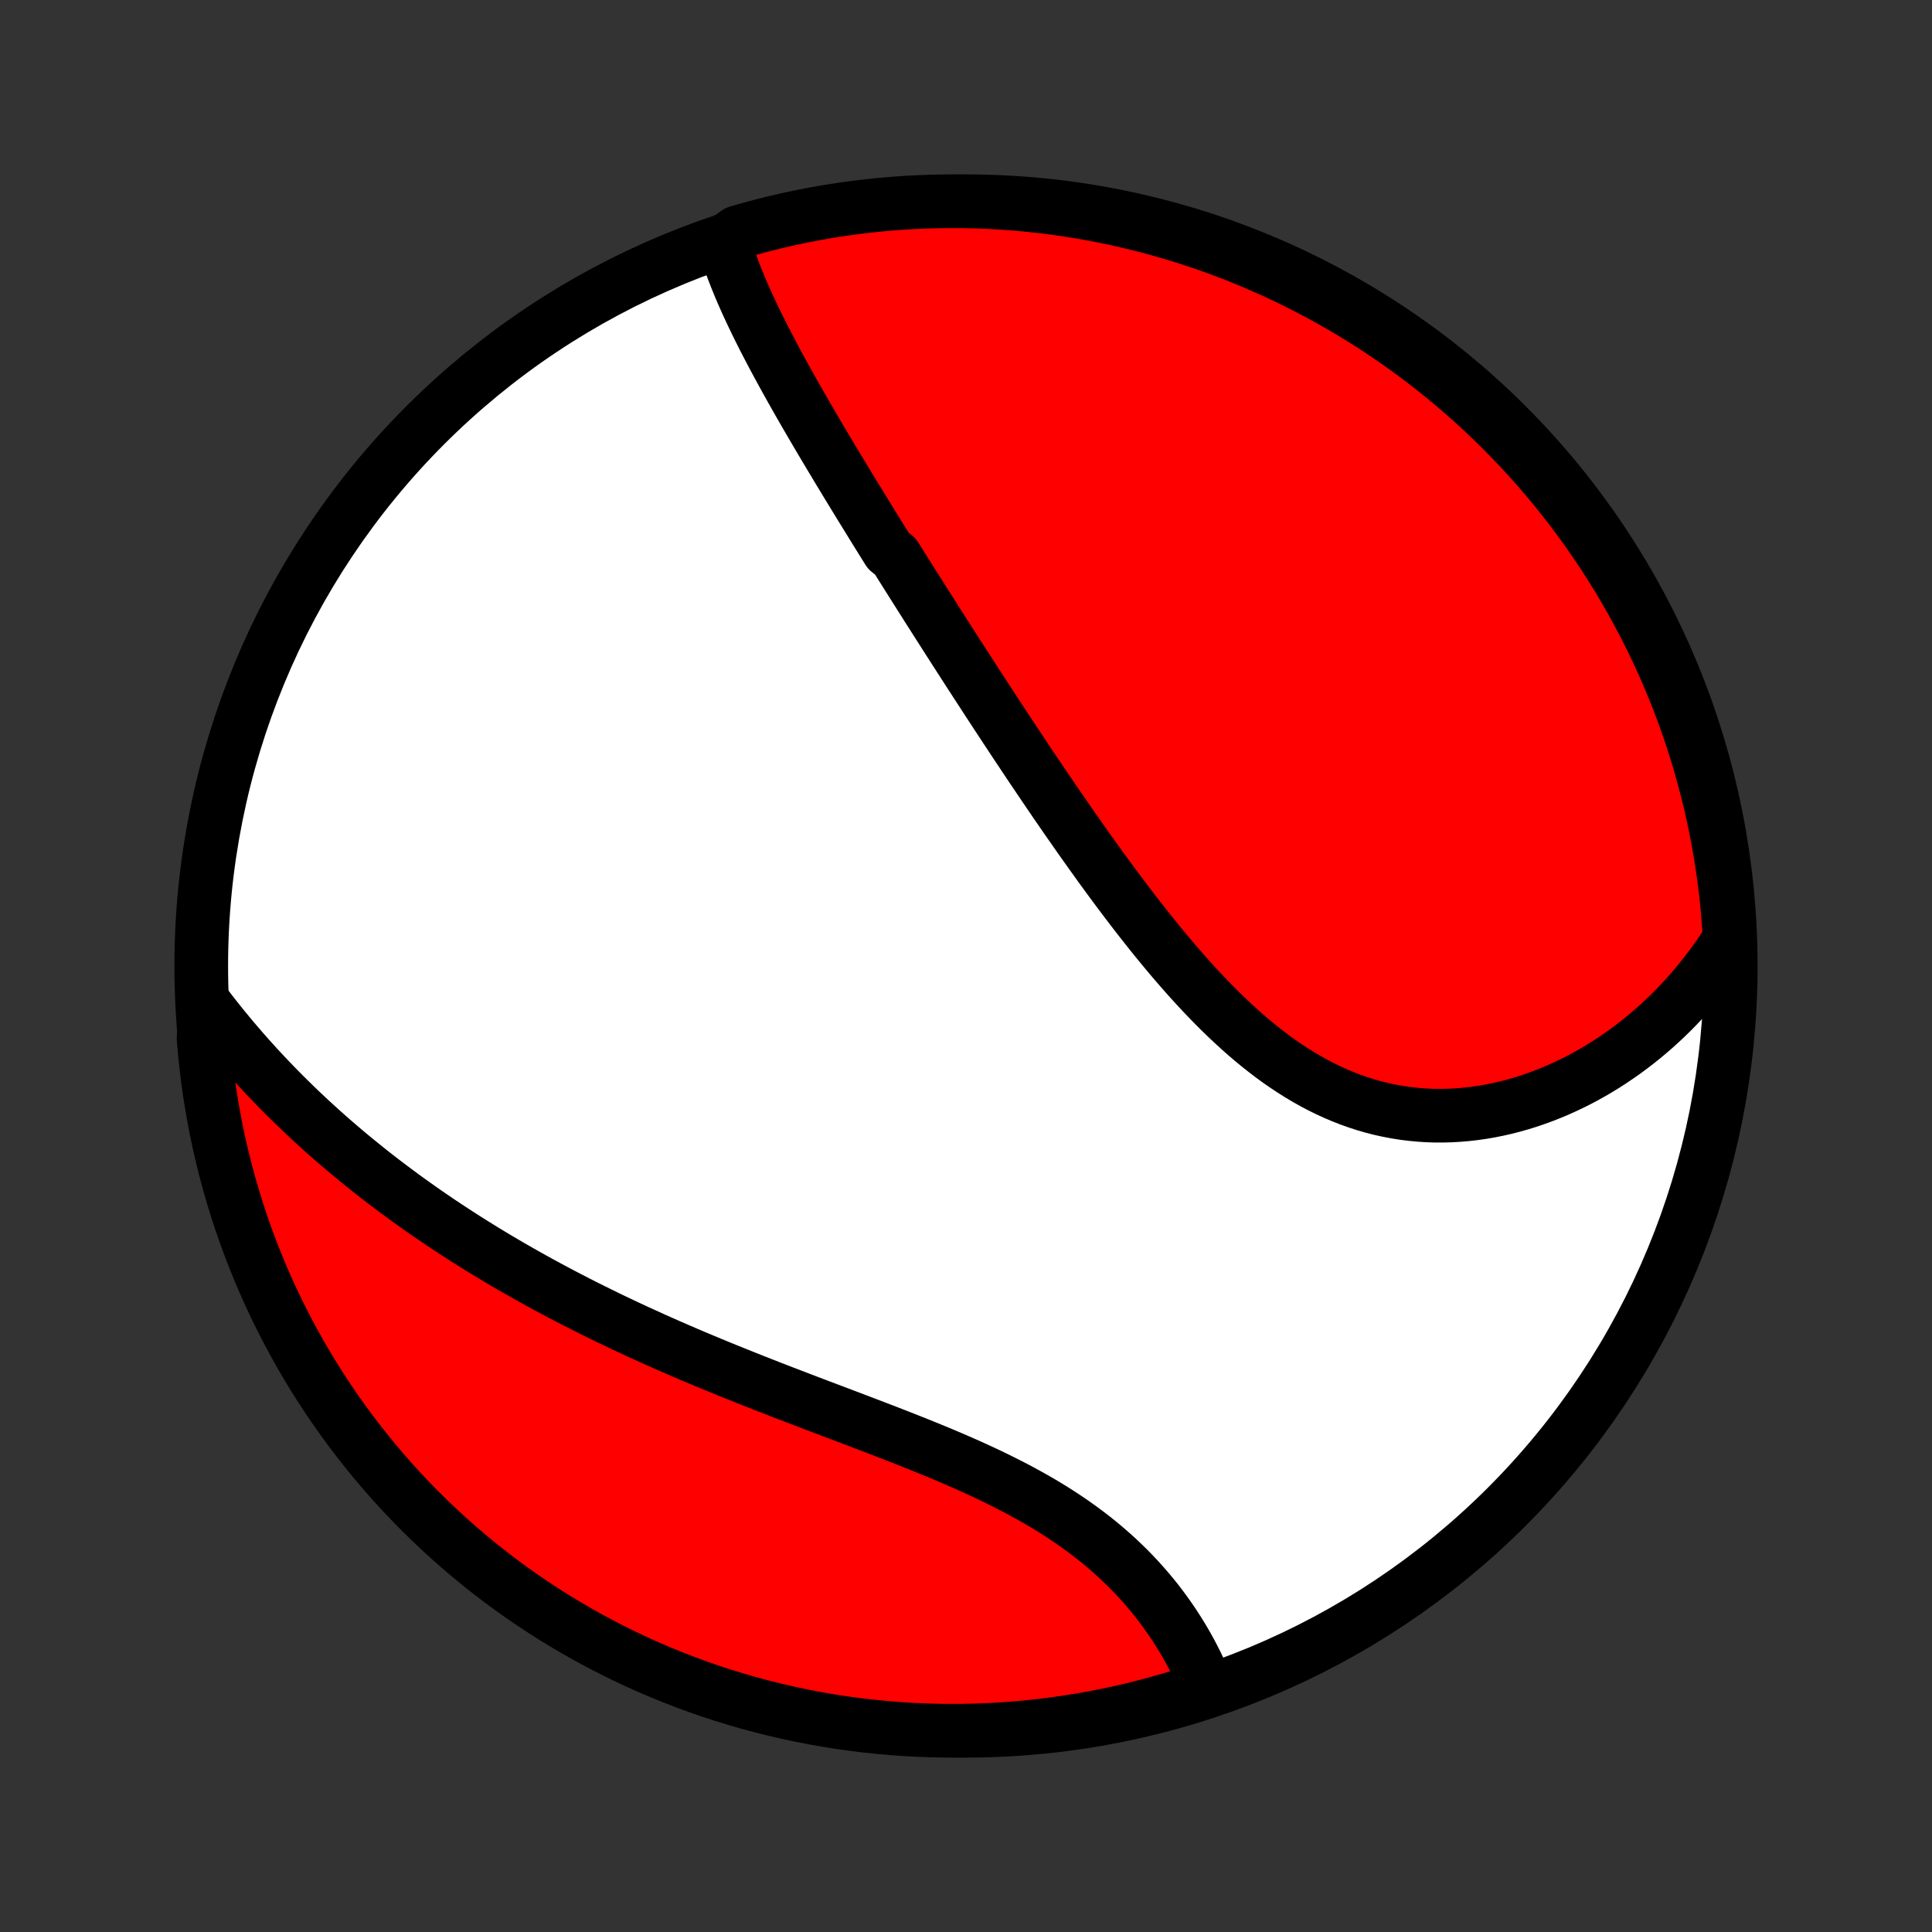 <?xml version="1.0" encoding="utf-8" standalone="no"?>
<!DOCTYPE svg PUBLIC "-//W3C//DTD SVG 1.1//EN"
  "http://www.w3.org/Graphics/SVG/1.1/DTD/svg11.dtd">
<!-- Created with matplotlib (http://matplotlib.org/) -->
<svg height="72pt" version="1.1" viewBox="0 0 72 72" width="72pt" xmlns="http://www.w3.org/2000/svg" xmlns:xlink="http://www.w3.org/1999/xlink">
 <rect x="0" y="0" width="72" height="72" fill="#333333" stroke="none"/>
 <defs>
  <style type="text/css">
*{stroke-linecap:butt;stroke-linejoin:round;}
  </style>
 </defs>
 <g id="figure_1">
  <g id="patch_1">
   <path d="
M0 72
L72 72
L72 0
L0 0
z
" style="fill:none;"/>
  </g>
  <g id="axes_1">
   <g id="PatchCollection_1">
    <defs>
     <path d="
M36 -7.5
C43.558 -7.5 50.808 -10.503 56.153 -15.848
C61.497 -21.192 64.5 -28.442 64.5 -36
C64.5 -43.558 61.497 -50.808 56.153 -56.153
C50.808 -61.497 43.558 -64.5 36 -64.5
C28.442 -64.5 21.192 -61.497 15.848 -56.153
C10.503 -50.808 7.5 -43.558 7.5 -36
C7.5 -28.442 10.503 -21.192 15.848 -15.848
C21.192 -10.503 28.442 -7.5 36 -7.5
z
" id="C0_0_a811fe30f3"/>
     <path d="
M26.974 -62.981
L27.039 -62.766
L27.107 -62.551
L27.179 -62.336
L27.255 -62.122
L27.334 -61.908
L27.417 -61.694
L27.503 -61.481
L27.591 -61.268
L27.682 -61.055
L27.776 -60.843
L27.872 -60.631
L27.97 -60.419
L28.07 -60.208
L28.171 -59.997
L28.275 -59.786
L28.38 -59.576
L28.486 -59.366
L28.595 -59.156
L28.704 -58.946
L28.814 -58.737
L28.926 -58.528
L29.039 -58.319
L29.152 -58.111
L29.267 -57.902
L29.383 -57.694
L29.499 -57.486
L29.616 -57.279
L29.734 -57.071
L29.852 -56.864
L29.971 -56.657
L30.091 -56.45
L30.212 -56.242
L30.332 -56.036
L30.454 -55.829
L30.576 -55.622
L30.698 -55.416
L30.821 -55.209
L30.945 -55.002
L31.069 -54.796
L31.193 -54.589
L31.317 -54.383
L31.443 -54.176
L31.568 -53.969
L31.694 -53.762
L31.82 -53.555
L31.947 -53.348
L32.074 -53.14
L32.202 -52.933
L32.33 -52.725
L32.458 -52.517
L32.587 -52.308
L32.716 -52.099
L32.846 -51.89
L32.976 -51.681
L33.107 -51.471
L33.369 -51.261
L33.502 -51.05
L33.634 -50.839
L33.767 -50.627
L33.901 -50.415
L34.035 -50.202
L34.17 -49.989
L34.305 -49.775
L34.441 -49.561
L34.577 -49.345
L34.715 -49.13
L34.852 -48.913
L34.991 -48.696
L35.13 -48.478
L35.27 -48.259
L35.411 -48.039
L35.552 -47.819
L35.694 -47.598
L35.837 -47.376
L35.981 -47.152
L36.125 -46.928
L36.271 -46.704
L36.417 -46.478
L36.565 -46.251
L36.713 -46.023
L36.862 -45.794
L37.012 -45.565
L37.163 -45.334
L37.315 -45.102
L37.468 -44.869
L37.623 -44.635
L37.778 -44.4
L37.935 -44.164
L38.093 -43.927
L38.251 -43.688
L38.411 -43.449
L38.573 -43.209
L38.736 -42.967
L38.899 -42.725
L39.065 -42.481
L39.231 -42.237
L39.399 -41.991
L39.569 -41.745
L39.739 -41.498
L39.912 -41.25
L40.086 -41.001
L40.261 -40.751
L40.438 -40.501
L40.617 -40.249
L40.797 -39.998
L40.978 -39.745
L41.162 -39.493
L41.347 -39.24
L41.534 -38.986
L41.723 -38.733
L41.914 -38.48
L42.106 -38.226
L42.3 -37.973
L42.497 -37.72
L42.695 -37.468
L42.895 -37.216
L43.098 -36.965
L43.303 -36.715
L43.509 -36.467
L43.718 -36.219
L43.929 -35.974
L44.142 -35.73
L44.358 -35.488
L44.576 -35.248
L44.797 -35.011
L45.02 -34.777
L45.245 -34.546
L45.473 -34.318
L45.704 -34.094
L45.937 -33.874
L46.173 -33.658
L46.411 -33.446
L46.653 -33.24
L46.897 -33.038
L47.143 -32.843
L47.393 -32.652
L47.645 -32.468
L47.9 -32.291
L48.158 -32.12
L48.419 -31.956
L48.682 -31.799
L48.948 -31.65
L49.217 -31.508
L49.488 -31.375
L49.761 -31.25
L50.037 -31.133
L50.315 -31.024
L50.595 -30.925
L50.877 -30.834
L51.161 -30.752
L51.447 -30.679
L51.734 -30.616
L52.023 -30.561
L52.312 -30.515
L52.602 -30.479
L52.894 -30.451
L53.185 -30.432
L53.477 -30.422
L53.769 -30.422
L54.061 -30.429
L54.353 -30.446
L54.644 -30.47
L54.934 -30.503
L55.223 -30.544
L55.511 -30.593
L55.798 -30.65
L56.083 -30.714
L56.366 -30.786
L56.648 -30.865
L56.927 -30.951
L57.204 -31.044
L57.478 -31.144
L57.75 -31.25
L58.02 -31.362
L58.286 -31.481
L58.549 -31.605
L58.81 -31.735
L59.067 -31.871
L59.321 -32.013
L59.571 -32.159
L59.818 -32.311
L60.062 -32.468
L60.301 -32.63
L60.538 -32.796
L60.77 -32.967
L60.998 -33.142
L61.223 -33.322
L61.444 -33.506
L61.661 -33.694
L61.873 -33.886
L62.082 -34.082
L62.287 -34.281
L62.488 -34.485
L62.684 -34.692
L62.877 -34.902
L63.065 -35.116
L63.249 -35.334
L63.429 -35.554
L63.605 -35.779
L63.777 -36.006
L63.944 -36.236
L64.108 -36.47
L64.266 -36.706
L64.421 -36.946
L64.45 -37.188
L64.416 -37.688
L64.374 -38.184
L64.323 -38.679
L64.263 -39.174
L64.195 -39.668
L64.118 -40.161
L64.032 -40.652
L63.938 -41.142
L63.836 -41.63
L63.725 -42.117
L63.605 -42.602
L63.477 -43.085
L63.341 -43.566
L63.197 -44.044
L63.044 -44.52
L62.883 -44.993
L62.714 -45.464
L62.536 -45.932
L62.351 -46.396
L62.157 -46.858
L61.956 -47.316
L61.746 -47.771
L61.529 -48.222
L61.304 -48.67
L61.071 -49.113
L60.831 -49.553
L60.583 -49.988
L60.328 -50.42
L60.065 -50.846
L59.795 -51.269
L59.517 -51.686
L59.233 -52.099
L58.941 -52.507
L58.642 -52.91
L58.337 -53.308
L58.025 -53.7
L57.706 -54.088
L57.38 -54.469
L57.048 -54.845
L56.709 -55.216
L56.364 -55.58
L56.013 -55.938
L55.656 -56.291
L55.293 -56.637
L54.924 -56.977
L54.549 -57.31
L54.169 -57.637
L53.783 -57.958
L53.391 -58.272
L52.995 -58.579
L52.593 -58.879
L52.186 -59.172
L51.774 -59.458
L51.357 -59.737
L50.936 -60.008
L50.51 -60.273
L50.08 -60.53
L49.645 -60.779
L49.206 -61.021
L48.764 -61.255
L48.317 -61.482
L47.867 -61.701
L47.413 -61.912
L46.955 -62.115
L46.494 -62.31
L46.03 -62.498
L45.563 -62.677
L45.093 -62.848
L44.62 -63.011
L44.145 -63.165
L43.667 -63.311
L43.187 -63.449
L42.704 -63.579
L42.22 -63.7
L41.733 -63.813
L41.245 -63.917
L40.756 -64.013
L40.264 -64.1
L39.772 -64.179
L39.279 -64.249
L38.784 -64.311
L38.288 -64.364
L37.792 -64.408
L37.296 -64.444
L36.798 -64.471
L36.301 -64.489
L35.804 -64.498
L35.306 -64.499
L34.809 -64.492
L34.312 -64.475
L33.816 -64.45
L33.321 -64.416
L32.826 -64.374
L32.332 -64.323
L31.839 -64.263
L31.348 -64.195
L30.858 -64.118
L30.369 -64.032
L29.883 -63.938
L29.398 -63.836
L28.915 -63.725
L28.434 -63.605
L27.956 -63.477
L27.48 -63.341
z
" id="C0_1_6934598e69"/>
     <path d="
M7.644 -34.577
L7.818 -34.349
L7.994 -34.123
L8.171 -33.9
L8.349 -33.679
L8.53 -33.46
L8.711 -33.243
L8.894 -33.029
L9.079 -32.816
L9.264 -32.606
L9.452 -32.398
L9.64 -32.191
L9.83 -31.987
L10.021 -31.785
L10.213 -31.585
L10.407 -31.386
L10.602 -31.19
L10.799 -30.995
L10.996 -30.802
L11.195 -30.611
L11.396 -30.421
L11.598 -30.233
L11.801 -30.047
L12.005 -29.862
L12.211 -29.679
L12.418 -29.498
L12.626 -29.318
L12.836 -29.139
L13.047 -28.962
L13.26 -28.787
L13.474 -28.613
L13.689 -28.44
L13.906 -28.268
L14.124 -28.098
L14.344 -27.929
L14.566 -27.761
L14.789 -27.595
L15.013 -27.429
L15.239 -27.265
L15.467 -27.102
L15.696 -26.94
L15.927 -26.779
L16.16 -26.62
L16.394 -26.461
L16.631 -26.303
L16.868 -26.147
L17.108 -25.991
L17.35 -25.836
L17.593 -25.683
L17.838 -25.53
L18.085 -25.378
L18.334 -25.227
L18.585 -25.077
L18.838 -24.928
L19.093 -24.779
L19.351 -24.632
L19.61 -24.485
L19.871 -24.339
L20.134 -24.194
L20.4 -24.05
L20.667 -23.906
L20.937 -23.764
L21.209 -23.622
L21.483 -23.481
L21.759 -23.34
L22.038 -23.201
L22.319 -23.062
L22.602 -22.923
L22.887 -22.786
L23.175 -22.649
L23.465 -22.513
L23.757 -22.377
L24.052 -22.243
L24.348 -22.108
L24.647 -21.975
L24.948 -21.842
L25.252 -21.71
L25.557 -21.578
L25.865 -21.447
L26.175 -21.317
L26.486 -21.187
L26.8 -21.058
L27.116 -20.929
L27.434 -20.801
L27.753 -20.673
L28.074 -20.545
L28.397 -20.418
L28.721 -20.291
L29.047 -20.165
L29.374 -20.039
L29.703 -19.913
L30.032 -19.787
L30.363 -19.661
L30.694 -19.536
L31.026 -19.41
L31.359 -19.284
L31.692 -19.158
L32.025 -19.032
L32.358 -18.905
L32.69 -18.777
L33.023 -18.65
L33.354 -18.521
L33.685 -18.392
L34.014 -18.261
L34.343 -18.13
L34.669 -17.997
L34.994 -17.863
L35.317 -17.727
L35.637 -17.59
L35.955 -17.451
L36.27 -17.31
L36.581 -17.167
L36.89 -17.022
L37.194 -16.874
L37.495 -16.724
L37.792 -16.572
L38.084 -16.417
L38.372 -16.259
L38.655 -16.099
L38.934 -15.935
L39.206 -15.769
L39.474 -15.599
L39.736 -15.427
L39.993 -15.252
L40.244 -15.073
L40.489 -14.892
L40.728 -14.709
L40.962 -14.522
L41.189 -14.332
L41.41 -14.14
L41.626 -13.946
L41.834 -13.749
L42.038 -13.55
L42.234 -13.349
L42.425 -13.146
L42.61 -12.941
L42.789 -12.735
L42.962 -12.527
L43.129 -12.318
L43.29 -12.107
L43.445 -11.896
L43.595 -11.684
L43.739 -11.472
L43.877 -11.259
L44.011 -11.045
L44.138 -10.832
L44.261 -10.618
L44.378 -10.405
L44.489 -10.192
L44.596 -9.979
L44.698 -9.767
L44.795 -9.556
L44.887 -9.345
L44.557 -9.135
L44.081 -8.815
L43.603 -8.67
L43.122 -8.533
L42.639 -8.404
L42.155 -8.284
L41.668 -8.172
L41.18 -8.069
L40.69 -7.975
L40.199 -7.889
L39.706 -7.811
L39.212 -7.742
L38.718 -7.682
L38.222 -7.63
L37.726 -7.587
L37.229 -7.552
L36.732 -7.527
L36.234 -7.509
L35.737 -7.501
L35.24 -7.501
L34.743 -7.51
L34.246 -7.528
L33.75 -7.554
L33.254 -7.589
L32.76 -7.633
L32.266 -7.685
L31.773 -7.746
L31.282 -7.815
L30.792 -7.893
L30.304 -7.98
L29.818 -8.075
L29.333 -8.179
L28.85 -8.291
L28.37 -8.411
L27.892 -8.54
L27.416 -8.678
L26.943 -8.823
L26.473 -8.977
L26.006 -9.139
L25.541 -9.31
L25.08 -9.488
L24.623 -9.675
L24.168 -9.869
L23.718 -10.072
L23.271 -10.282
L22.828 -10.501
L22.389 -10.727
L21.954 -10.96
L21.523 -11.202
L21.097 -11.451
L20.675 -11.707
L20.258 -11.971
L19.846 -12.242
L19.438 -12.52
L19.036 -12.806
L18.639 -13.098
L18.247 -13.398
L17.861 -13.704
L17.48 -14.018
L17.105 -14.338
L16.735 -14.664
L16.372 -14.997
L16.014 -15.337
L15.662 -15.682
L15.317 -16.034
L14.978 -16.392
L14.645 -16.756
L14.319 -17.126
L14 -17.502
L13.687 -17.883
L13.381 -18.269
L13.082 -18.662
L12.79 -19.059
L12.504 -19.462
L12.226 -19.869
L11.956 -20.282
L11.692 -20.699
L11.436 -21.121
L11.188 -21.547
L10.947 -21.978
L10.714 -22.413
L10.488 -22.853
L10.27 -23.296
L10.06 -23.743
L9.858 -24.194
L9.664 -24.649
L9.478 -25.107
L9.3 -25.568
L9.13 -26.032
L8.968 -26.5
L8.815 -26.97
L8.67 -27.443
L8.533 -27.919
L8.404 -28.397
L8.284 -28.878
L8.172 -29.361
L8.069 -29.845
L7.975 -30.332
L7.889 -30.82
L7.811 -31.31
L7.742 -31.802
L7.682 -32.294
L7.63 -32.788
L7.587 -33.282
z
" id="C0_2_cbeeb741b1"/>
    </defs>
    <g clip-path="url(#p1bffca34e9)">
     <use style="fill:#ffffff;stroke:#000000;stroke-width:2.0;" x="0.0" xlink:href="#C0_0_a811fe30f3" y="72.0"/>
    </g>
    <g clip-path="url(#p1bffca34e9)">
     <use style="fill:#ff0000;stroke:#000000;stroke-width:2.0;" x="0.0" xlink:href="#C0_1_6934598e69" y="72.0"/>
    </g>
    <g clip-path="url(#p1bffca34e9)">
     <use style="fill:#ff0000;stroke:#000000;stroke-width:2.0;" x="0.0" xlink:href="#C0_2_cbeeb741b1" y="72.0"/>
    </g>
   </g>
  </g>
 </g>
 <defs>
  <clipPath id="p1bffca34e9">
   <rect height="72.0" width="72.0" x="0.0" y="0.0"/>
  </clipPath>
 </defs>
</svg>
